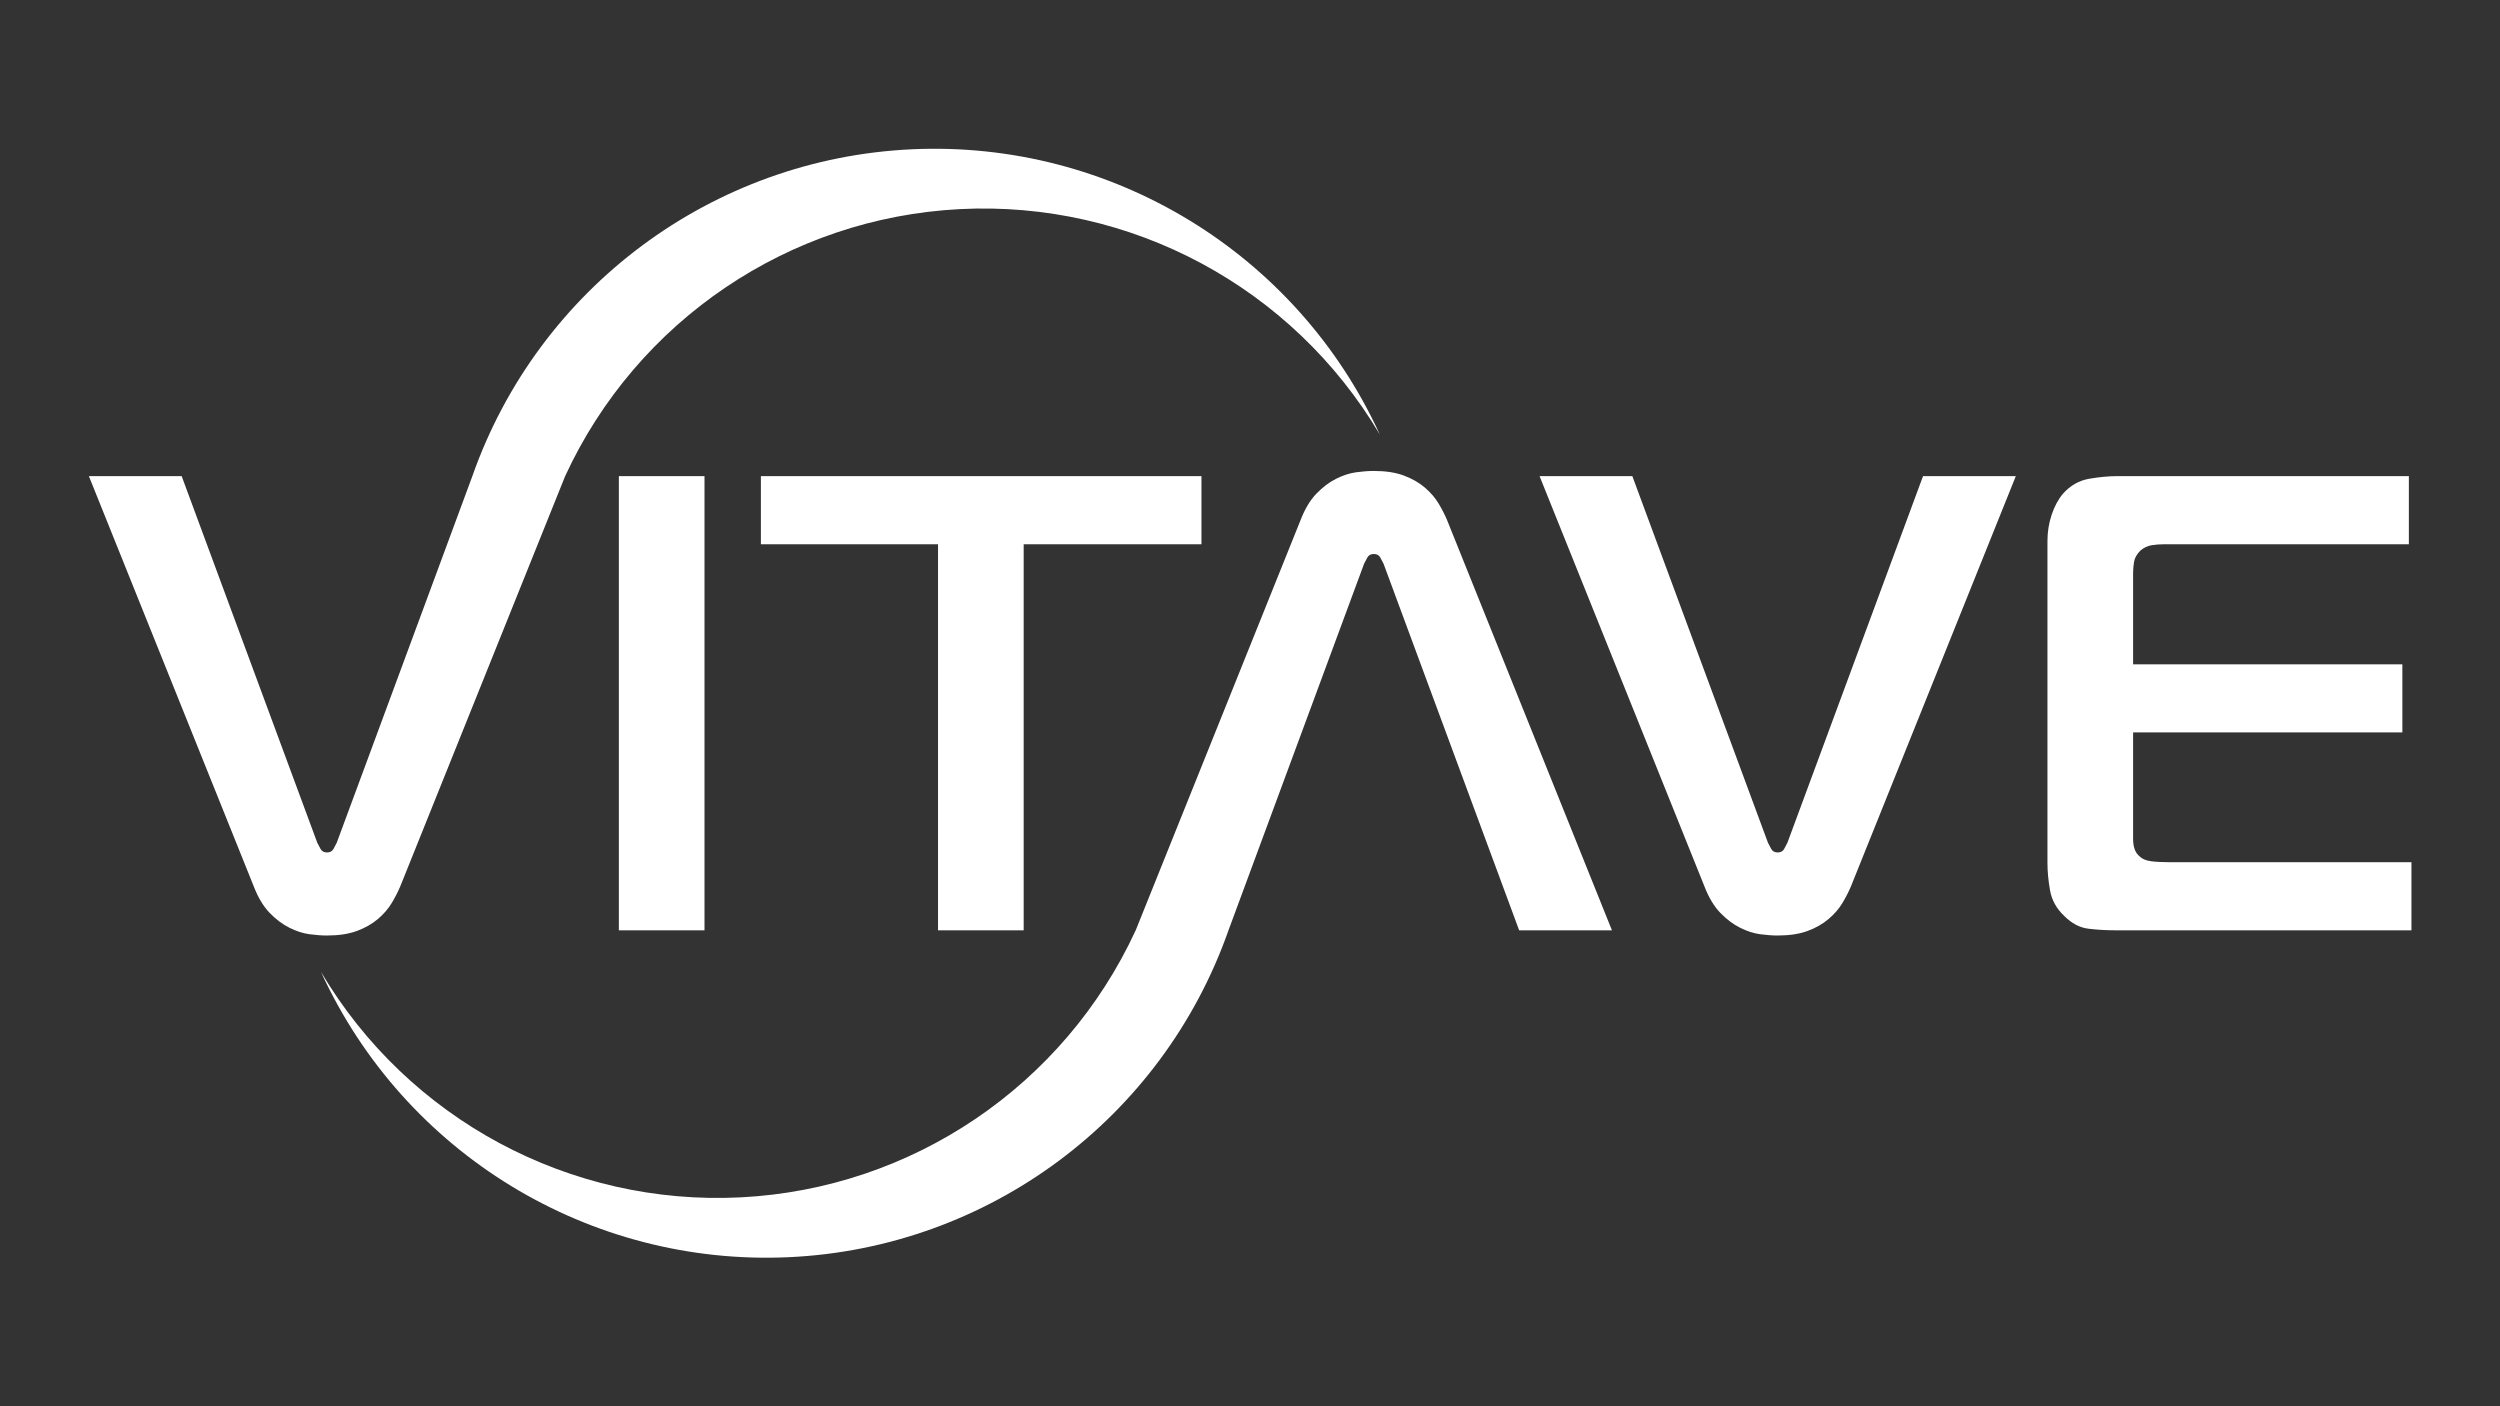 <?xml version="1.0" encoding="UTF-8" standalone="no"?>
<!DOCTYPE svg PUBLIC "-//W3C//DTD SVG 1.1//EN" "http://www.w3.org/Graphics/SVG/1.1/DTD/svg11.dtd">
<svg width="100%" height="100%" viewBox="0 0 3840 2160" version="1.1" xmlns="http://www.w3.org/2000/svg" xmlns:xlink="http://www.w3.org/1999/xlink" xml:space="preserve" xmlns:serif="http://www.serif.com/" style="fill-rule:evenodd;clip-rule:evenodd;stroke-linejoin:round;stroke-miterlimit:2;">
    <rect x="0" y="0" width="3840" height="2160" fill="#333333" stroke="none"/>
    <g transform="matrix(11.86,0,0,11.86,-2776.3,-3616.4)">
        <g>
            <path d="M257.617,366.589L245.601,366.589L266.945,419.698C267.506,421.154 268.191,422.302 269.004,423.143C269.816,423.983 270.67,424.627 271.567,425.075C272.463,425.524 273.331,425.803 274.172,425.916C275.012,426.028 275.768,426.083 276.441,426.083C277.954,426.083 279.242,425.888 280.306,425.496C281.371,425.104 282.281,424.585 283.037,423.94C283.793,423.296 284.396,422.597 284.843,421.841C285.292,421.084 285.656,420.37 285.936,419.698L307.281,366.589C316.573,346.456 336.264,333.137 358.408,332.006C380.554,330.876 401.499,342.121 412.793,361.203C402.017,337.69 378.048,323.073 352.211,324.257C326.375,325.441 303.843,342.19 295.264,366.589L277.702,414.067C277.589,414.292 277.449,414.557 277.281,414.865C277.113,415.174 276.833,415.328 276.441,415.328C276.049,415.328 275.768,415.174 275.6,414.865C275.433,414.557 275.293,414.292 275.18,414.067L257.617,366.589Z" style="fill:rgb(255, 255, 255)"/>
            <rect x="314.238" y="366.589" width="11.092" height="58.822" style="fill:rgb(255, 255, 255);"/>
            <path d="M366.666,425.411L366.666,375.412L389.691,375.412L389.691,366.589L332.633,366.589L332.633,375.412L355.574,375.412L355.574,425.411L366.666,425.411Z" style="fill:rgb(255, 255, 255);"/>
            <path style="fill:rgb(255, 255, 255);" d="M445.496,366.589L433.48,366.589L454.824,419.698C455.384,421.154 456.07,422.302 456.883,423.143C457.695,423.983 458.55,424.627 459.446,425.075C460.342,425.524 461.211,425.803 462.051,425.916C462.891,426.028 463.647,426.083 464.32,426.083C465.833,426.083 467.121,425.888 468.185,425.496C469.25,425.104 470.16,424.585 470.916,423.94C471.672,423.296 472.275,422.597 472.723,421.841C473.171,421.084 473.535,420.37 473.815,419.698L495.16,366.589L483.143,366.589L465.58,414.067C465.468,414.292 465.328,414.557 465.16,414.865C464.992,415.174 464.712,415.328 464.32,415.328C463.928,415.328 463.647,415.174 463.479,414.865C463.312,414.557 463.172,414.292 463.06,414.067L445.496,366.589Z"/>
            <path style="fill:rgb(255, 255, 255);" d="M546.398,425.411L546.398,416.588L514.971,416.588C514.074,416.588 513.304,416.547 512.659,416.462C512.015,416.378 511.525,416.168 511.189,415.832C510.629,415.383 510.349,414.627 510.349,413.563L510.349,399.782L545.222,399.782L545.222,390.959L510.349,390.959L510.349,379.109C510.349,378.662 510.39,378.185 510.475,377.681C510.559,377.177 510.825,376.701 511.273,376.253C511.721,375.861 512.211,375.623 512.744,375.538C513.276,375.454 513.794,375.412 514.298,375.412L546.063,375.412L546.063,366.589L508.332,366.589C507.211,366.589 505.993,366.701 504.676,366.926C503.36,367.15 502.226,367.794 501.273,368.858C500.657,369.586 500.167,370.497 499.802,371.589C499.438,372.681 499.257,373.815 499.257,374.993L499.257,416.672C499.257,417.793 499.369,418.983 499.593,420.243C499.816,421.504 500.433,422.611 501.441,423.562C502.394,424.515 503.43,425.061 504.551,425.201C505.671,425.341 506.875,425.411 508.164,425.411L546.398,425.411Z"/>
            <path style="fill:rgb(255, 255, 255);" d="M381.175,425.411L402.518,372.303C403.079,370.847 403.765,369.699 404.578,368.858C405.39,368.017 406.244,367.373 407.14,366.926C408.037,366.477 408.905,366.197 409.746,366.085C410.585,365.973 411.341,365.917 412.014,365.917C413.527,365.917 414.815,366.113 415.879,366.505C416.944,366.897 417.854,367.416 418.611,368.06C419.367,368.704 419.969,369.404 420.417,370.16C420.866,370.916 421.23,371.631 421.51,372.303L442.854,425.411L430.837,425.411L413.275,377.933C413.163,377.709 413.023,377.443 412.854,377.135C412.686,376.827 412.406,376.673 412.014,376.673C411.622,376.673 411.341,376.827 411.174,377.135C411.006,377.443 410.866,377.709 410.754,377.933L393.191,425.411C384.612,449.811 362.08,466.559 336.243,467.744C310.406,468.928 286.437,454.31 275.662,430.798C286.956,449.879 307.9,461.124 330.046,459.994C352.191,458.864 371.882,445.544 381.173,425.411L381.175,425.411Z"/>
        </g>
    </g>
</svg>
